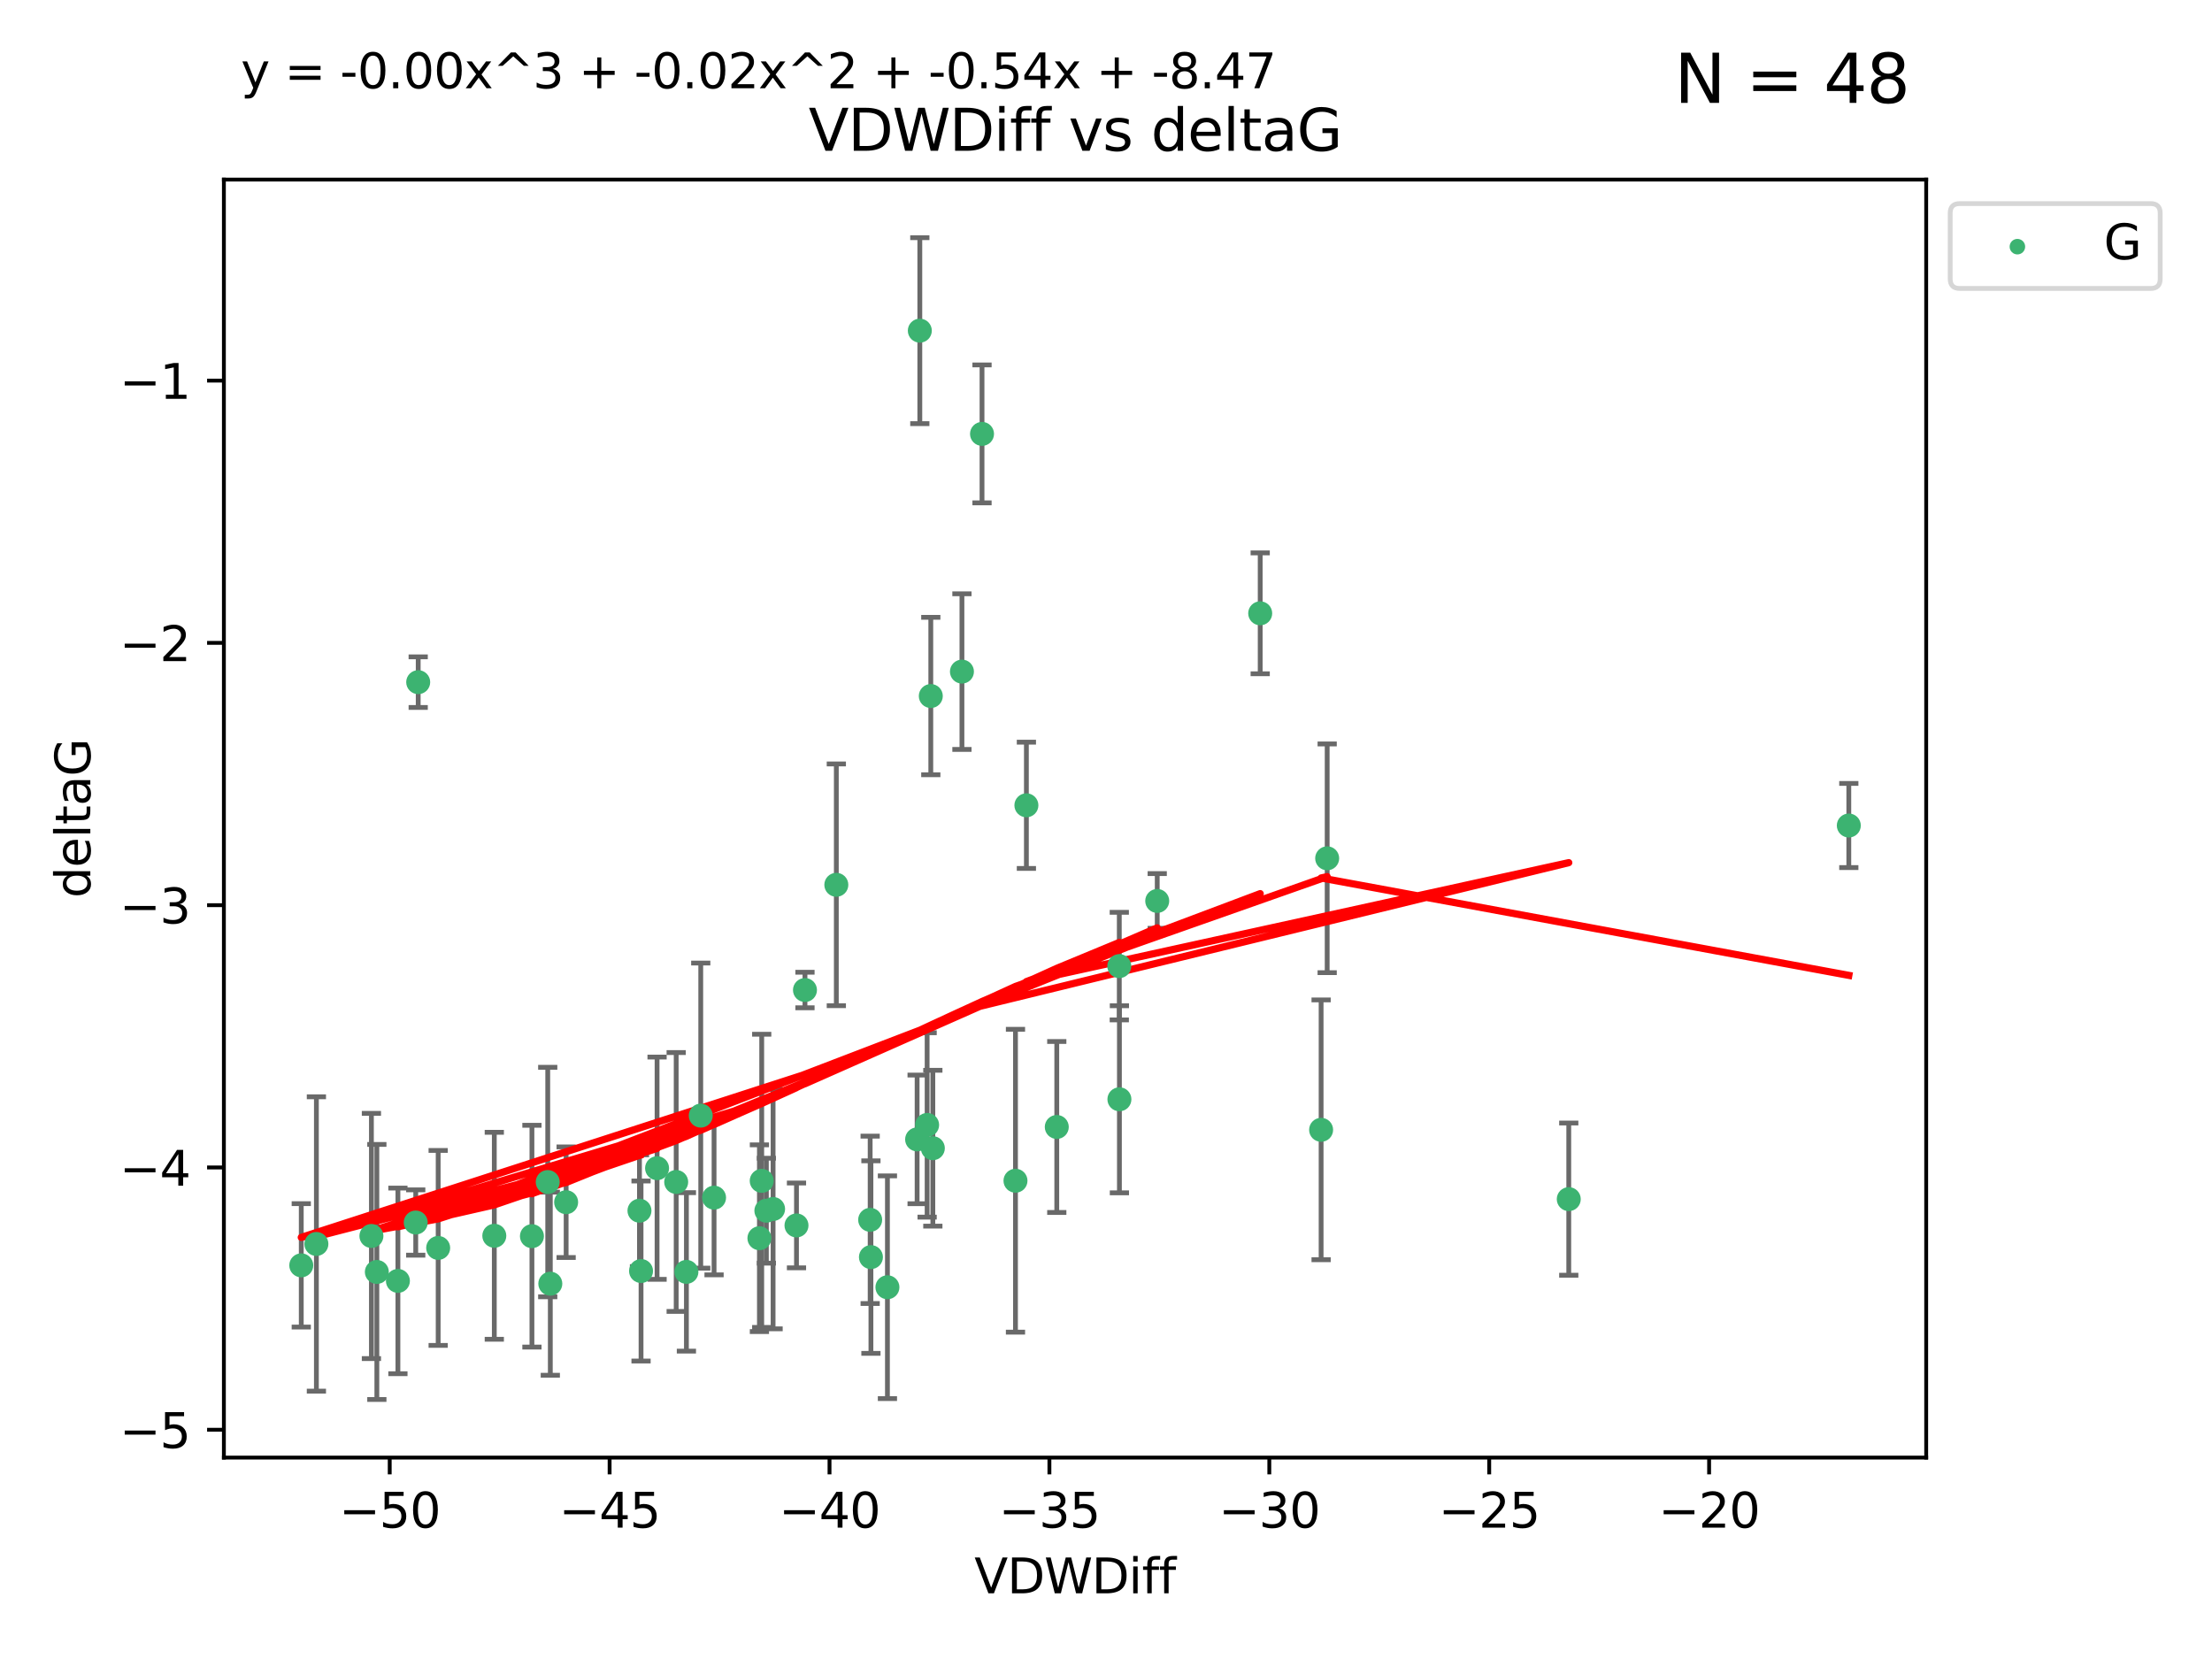 <?xml version="1.0" encoding="utf-8" standalone="no"?>
<!DOCTYPE svg PUBLIC "-//W3C//DTD SVG 1.1//EN"
  "http://www.w3.org/Graphics/SVG/1.1/DTD/svg11.dtd">
<svg xmlns:xlink="http://www.w3.org/1999/xlink" width="460.8pt" height="345.6pt" viewBox="0 0 460.8 345.6" xmlns="http://www.w3.org/2000/svg" version="1.1">
 <defs>
  <style type="text/css">*{stroke-linejoin: round; stroke-linecap: butt}</style>
 </defs>
 <g id="figure_1">
  <g id="patch_1">
   <path d="M 0 345.6 
L 460.8 345.6 
L 460.8 0 
L 0 0 
z
" style="fill: #ffffff"/>
  </g>
  <g id="axes_1">
   <g id="patch_2">
    <path d="M 46.64 303.64 
L 401.26 303.64 
L 401.26 37.411 
L 46.64 37.411 
z
" style="fill: #ffffff"/>
   </g>
   <g id="PathCollection_1">
    <defs>
     <path id="mc01633acf0" d="M 0 1.118 
C 0.297 1.118 0.581 1 0.791 0.791 
C 1 0.581 1.118 0.297 1.118 0 
C 1.118 -0.297 1 -0.581 0.791 -0.791 
C 0.581 -1 0.297 -1.118 0 -1.118 
C -0.297 -1.118 -0.581 -1 -0.791 -0.791 
C -1 -0.581 -1.118 -0.297 -1.118 0 
C -1.118 0.297 -1 0.581 -0.791 0.791 
C -0.581 1 -0.297 1.118 0 1.118 
z
" style="stroke: #3cb371"/>
    </defs>
    <g clip-path="url(#pd6dd305dd6)">
     <use xlink:href="#mc01633acf0" x="133.213" y="252.211" style="fill: #3cb371; stroke: #3cb371"/>
     <use xlink:href="#mc01633acf0" x="78.505" y="264.972" style="fill: #3cb371; stroke: #3cb371"/>
     <use xlink:href="#mc01633acf0" x="91.28" y="259.965" style="fill: #3cb371; stroke: #3cb371"/>
     <use xlink:href="#mc01633acf0" x="136.879" y="243.357" style="fill: #3cb371; stroke: #3cb371"/>
     <use xlink:href="#mc01633acf0" x="65.911" y="259.141" style="fill: #3cb371; stroke: #3cb371"/>
     <use xlink:href="#mc01633acf0" x="159.648" y="252.211" style="fill: #3cb371; stroke: #3cb371"/>
     <use xlink:href="#mc01633acf0" x="181.431" y="261.878" style="fill: #3cb371; stroke: #3cb371"/>
     <use xlink:href="#mc01633acf0" x="62.759" y="263.595" style="fill: #3cb371; stroke: #3cb371"/>
     <use xlink:href="#mc01633acf0" x="133.541" y="264.776" style="fill: #3cb371; stroke: #3cb371"/>
     <use xlink:href="#mc01633acf0" x="102.973" y="257.437" style="fill: #3cb371; stroke: #3cb371"/>
     <use xlink:href="#mc01633acf0" x="82.893" y="266.835" style="fill: #3cb371; stroke: #3cb371"/>
     <use xlink:href="#mc01633acf0" x="145.979" y="232.401" style="fill: #3cb371; stroke: #3cb371"/>
     <use xlink:href="#mc01633acf0" x="158.679" y="245.992" style="fill: #3cb371; stroke: #3cb371"/>
     <use xlink:href="#mc01633acf0" x="117.936" y="250.441" style="fill: #3cb371; stroke: #3cb371"/>
     <use xlink:href="#mc01633acf0" x="77.372" y="257.476" style="fill: #3cb371; stroke: #3cb371"/>
     <use xlink:href="#mc01633acf0" x="148.752" y="249.492" style="fill: #3cb371; stroke: #3cb371"/>
     <use xlink:href="#mc01633acf0" x="161.048" y="251.854" style="fill: #3cb371; stroke: #3cb371"/>
     <use xlink:href="#mc01633acf0" x="181.27" y="254.111" style="fill: #3cb371; stroke: #3cb371"/>
     <use xlink:href="#mc01633acf0" x="174.222" y="184.322" style="fill: #3cb371; stroke: #3cb371"/>
     <use xlink:href="#mc01633acf0" x="110.811" y="257.518" style="fill: #3cb371; stroke: #3cb371"/>
     <use xlink:href="#mc01633acf0" x="140.862" y="246.229" style="fill: #3cb371; stroke: #3cb371"/>
     <use xlink:href="#mc01633acf0" x="165.923" y="255.28" style="fill: #3cb371; stroke: #3cb371"/>
     <use xlink:href="#mc01633acf0" x="158.201" y="257.942" style="fill: #3cb371; stroke: #3cb371"/>
     <use xlink:href="#mc01633acf0" x="87.119" y="142.106" style="fill: #3cb371; stroke: #3cb371"/>
     <use xlink:href="#mc01633acf0" x="191.615" y="68.883" style="fill: #3cb371; stroke: #3cb371"/>
     <use xlink:href="#mc01633acf0" x="86.605" y="254.674" style="fill: #3cb371; stroke: #3cb371"/>
     <use xlink:href="#mc01633acf0" x="114.103" y="246.241" style="fill: #3cb371; stroke: #3cb371"/>
     <use xlink:href="#mc01633acf0" x="114.64" y="267.416" style="fill: #3cb371; stroke: #3cb371"/>
     <use xlink:href="#mc01633acf0" x="142.992" y="264.956" style="fill: #3cb371; stroke: #3cb371"/>
     <use xlink:href="#mc01633acf0" x="220.146" y="234.768" style="fill: #3cb371; stroke: #3cb371"/>
     <use xlink:href="#mc01633acf0" x="233.169" y="201.259" style="fill: #3cb371; stroke: #3cb371"/>
     <use xlink:href="#mc01633acf0" x="204.572" y="90.388" style="fill: #3cb371; stroke: #3cb371"/>
     <use xlink:href="#mc01633acf0" x="194.328" y="239.192" style="fill: #3cb371; stroke: #3cb371"/>
     <use xlink:href="#mc01633acf0" x="184.868" y="268.158" style="fill: #3cb371; stroke: #3cb371"/>
     <use xlink:href="#mc01633acf0" x="233.194" y="229.002" style="fill: #3cb371; stroke: #3cb371"/>
     <use xlink:href="#mc01633acf0" x="191.051" y="237.354" style="fill: #3cb371; stroke: #3cb371"/>
     <use xlink:href="#mc01633acf0" x="262.522" y="127.765" style="fill: #3cb371; stroke: #3cb371"/>
     <use xlink:href="#mc01633acf0" x="213.817" y="167.759" style="fill: #3cb371; stroke: #3cb371"/>
     <use xlink:href="#mc01633acf0" x="326.802" y="249.8" style="fill: #3cb371; stroke: #3cb371"/>
     <use xlink:href="#mc01633acf0" x="200.389" y="139.907" style="fill: #3cb371; stroke: #3cb371"/>
     <use xlink:href="#mc01633acf0" x="193.903" y="144.995" style="fill: #3cb371; stroke: #3cb371"/>
     <use xlink:href="#mc01633acf0" x="167.69" y="206.24" style="fill: #3cb371; stroke: #3cb371"/>
     <use xlink:href="#mc01633acf0" x="241.071" y="187.683" style="fill: #3cb371; stroke: #3cb371"/>
     <use xlink:href="#mc01633acf0" x="193.138" y="234.344" style="fill: #3cb371; stroke: #3cb371"/>
     <use xlink:href="#mc01633acf0" x="211.544" y="245.969" style="fill: #3cb371; stroke: #3cb371"/>
     <use xlink:href="#mc01633acf0" x="276.475" y="178.803" style="fill: #3cb371; stroke: #3cb371"/>
     <use xlink:href="#mc01633acf0" x="275.212" y="235.362" style="fill: #3cb371; stroke: #3cb371"/>
     <use xlink:href="#mc01633acf0" x="385.141" y="171.969" style="fill: #3cb371; stroke: #3cb371"/>
    </g>
   </g>
   <g id="matplotlib.axis_1">
    <g id="xtick_1">
     <g id="line2d_1">
      <defs>
       <path id="m5165ba6d65" d="M 0 0 
L 0 3.5 
" style="stroke: #000000; stroke-width: 0.8"/>
      </defs>
      <g>
       <use xlink:href="#m5165ba6d65" x="81.184" y="303.64" style="stroke: #000000; stroke-width: 0.8"/>
      </g>
     </g>
     <g id="text_1">
      <!-- −50 -->
      <g transform="translate(70.632 318.238)scale(0.1 -0.1)">
       <defs>
        <path id="DejaVuSans-2212" d="M 678 2272 
L 4684 2272 
L 4684 1741 
L 678 1741 
L 678 2272 
z
" transform="scale(0.016)"/>
        <path id="DejaVuSans-35" d="M 691 4666 
L 3169 4666 
L 3169 4134 
L 1269 4134 
L 1269 2991 
Q 1406 3038 1543 3061 
Q 1681 3084 1819 3084 
Q 2600 3084 3056 2656 
Q 3513 2228 3513 1497 
Q 3513 744 3044 326 
Q 2575 -91 1722 -91 
Q 1428 -91 1123 -41 
Q 819 9 494 109 
L 494 744 
Q 775 591 1075 516 
Q 1375 441 1709 441 
Q 2250 441 2565 725 
Q 2881 1009 2881 1497 
Q 2881 1984 2565 2268 
Q 2250 2553 1709 2553 
Q 1456 2553 1204 2497 
Q 953 2441 691 2322 
L 691 4666 
z
" transform="scale(0.016)"/>
        <path id="DejaVuSans-30" d="M 2034 4250 
Q 1547 4250 1301 3770 
Q 1056 3291 1056 2328 
Q 1056 1369 1301 889 
Q 1547 409 2034 409 
Q 2525 409 2770 889 
Q 3016 1369 3016 2328 
Q 3016 3291 2770 3770 
Q 2525 4250 2034 4250 
z
M 2034 4750 
Q 2819 4750 3233 4129 
Q 3647 3509 3647 2328 
Q 3647 1150 3233 529 
Q 2819 -91 2034 -91 
Q 1250 -91 836 529 
Q 422 1150 422 2328 
Q 422 3509 836 4129 
Q 1250 4750 2034 4750 
z
" transform="scale(0.016)"/>
       </defs>
       <use xlink:href="#DejaVuSans-2212"/>
       <use xlink:href="#DejaVuSans-35" x="83.789"/>
       <use xlink:href="#DejaVuSans-30" x="147.412"/>
      </g>
     </g>
    </g>
    <g id="xtick_2">
     <g id="line2d_2">
      <g>
       <use xlink:href="#m5165ba6d65" x="126.993" y="303.64" style="stroke: #000000; stroke-width: 0.8"/>
      </g>
     </g>
     <g id="text_2">
      <!-- −45 -->
      <g transform="translate(116.441 318.238)scale(0.1 -0.1)">
       <defs>
        <path id="DejaVuSans-34" d="M 2419 4116 
L 825 1625 
L 2419 1625 
L 2419 4116 
z
M 2253 4666 
L 3047 4666 
L 3047 1625 
L 3713 1625 
L 3713 1100 
L 3047 1100 
L 3047 0 
L 2419 0 
L 2419 1100 
L 313 1100 
L 313 1709 
L 2253 4666 
z
" transform="scale(0.016)"/>
       </defs>
       <use xlink:href="#DejaVuSans-2212"/>
       <use xlink:href="#DejaVuSans-34" x="83.789"/>
       <use xlink:href="#DejaVuSans-35" x="147.412"/>
      </g>
     </g>
    </g>
    <g id="xtick_3">
     <g id="line2d_3">
      <g>
       <use xlink:href="#m5165ba6d65" x="172.802" y="303.64" style="stroke: #000000; stroke-width: 0.8"/>
      </g>
     </g>
     <g id="text_3">
      <!-- −40 -->
      <g transform="translate(162.25 318.238)scale(0.1 -0.1)">
       <use xlink:href="#DejaVuSans-2212"/>
       <use xlink:href="#DejaVuSans-34" x="83.789"/>
       <use xlink:href="#DejaVuSans-30" x="147.412"/>
      </g>
     </g>
    </g>
    <g id="xtick_4">
     <g id="line2d_4">
      <g>
       <use xlink:href="#m5165ba6d65" x="218.611" y="303.64" style="stroke: #000000; stroke-width: 0.8"/>
      </g>
     </g>
     <g id="text_4">
      <!-- −35 -->
      <g transform="translate(208.059 318.238)scale(0.1 -0.1)">
       <defs>
        <path id="DejaVuSans-33" d="M 2597 2516 
Q 3050 2419 3304 2112 
Q 3559 1806 3559 1356 
Q 3559 666 3084 287 
Q 2609 -91 1734 -91 
Q 1441 -91 1130 -33 
Q 819 25 488 141 
L 488 750 
Q 750 597 1062 519 
Q 1375 441 1716 441 
Q 2309 441 2620 675 
Q 2931 909 2931 1356 
Q 2931 1769 2642 2001 
Q 2353 2234 1838 2234 
L 1294 2234 
L 1294 2753 
L 1863 2753 
Q 2328 2753 2575 2939 
Q 2822 3125 2822 3475 
Q 2822 3834 2567 4026 
Q 2313 4219 1838 4219 
Q 1578 4219 1281 4162 
Q 984 4106 628 3988 
L 628 4550 
Q 988 4650 1302 4700 
Q 1616 4750 1894 4750 
Q 2613 4750 3031 4423 
Q 3450 4097 3450 3541 
Q 3450 3153 3228 2886 
Q 3006 2619 2597 2516 
z
" transform="scale(0.016)"/>
       </defs>
       <use xlink:href="#DejaVuSans-2212"/>
       <use xlink:href="#DejaVuSans-33" x="83.789"/>
       <use xlink:href="#DejaVuSans-35" x="147.412"/>
      </g>
     </g>
    </g>
    <g id="xtick_5">
     <g id="line2d_5">
      <g>
       <use xlink:href="#m5165ba6d65" x="264.42" y="303.64" style="stroke: #000000; stroke-width: 0.8"/>
      </g>
     </g>
     <g id="text_5">
      <!-- −30 -->
      <g transform="translate(253.868 318.238)scale(0.1 -0.1)">
       <use xlink:href="#DejaVuSans-2212"/>
       <use xlink:href="#DejaVuSans-33" x="83.789"/>
       <use xlink:href="#DejaVuSans-30" x="147.412"/>
      </g>
     </g>
    </g>
    <g id="xtick_6">
     <g id="line2d_6">
      <g>
       <use xlink:href="#m5165ba6d65" x="310.229" y="303.64" style="stroke: #000000; stroke-width: 0.8"/>
      </g>
     </g>
     <g id="text_6">
      <!-- −25 -->
      <g transform="translate(299.676 318.238)scale(0.1 -0.1)">
       <defs>
        <path id="DejaVuSans-32" d="M 1228 531 
L 3431 531 
L 3431 0 
L 469 0 
L 469 531 
Q 828 903 1448 1529 
Q 2069 2156 2228 2338 
Q 2531 2678 2651 2914 
Q 2772 3150 2772 3378 
Q 2772 3750 2511 3984 
Q 2250 4219 1831 4219 
Q 1534 4219 1204 4116 
Q 875 4013 500 3803 
L 500 4441 
Q 881 4594 1212 4672 
Q 1544 4750 1819 4750 
Q 2544 4750 2975 4387 
Q 3406 4025 3406 3419 
Q 3406 3131 3298 2873 
Q 3191 2616 2906 2266 
Q 2828 2175 2409 1742 
Q 1991 1309 1228 531 
z
" transform="scale(0.016)"/>
       </defs>
       <use xlink:href="#DejaVuSans-2212"/>
       <use xlink:href="#DejaVuSans-32" x="83.789"/>
       <use xlink:href="#DejaVuSans-35" x="147.412"/>
      </g>
     </g>
    </g>
    <g id="xtick_7">
     <g id="line2d_7">
      <g>
       <use xlink:href="#m5165ba6d65" x="356.038" y="303.64" style="stroke: #000000; stroke-width: 0.8"/>
      </g>
     </g>
     <g id="text_7">
      <!-- −20 -->
      <g transform="translate(345.485 318.238)scale(0.1 -0.1)">
       <use xlink:href="#DejaVuSans-2212"/>
       <use xlink:href="#DejaVuSans-32" x="83.789"/>
       <use xlink:href="#DejaVuSans-30" x="147.412"/>
      </g>
     </g>
    </g>
    <g id="text_8">
     <!-- VDWDiff -->
     <g transform="translate(202.977 331.917)scale(0.1 -0.1)">
      <defs>
       <path id="DejaVuSans-56" d="M 1831 0 
L 50 4666 
L 709 4666 
L 2188 738 
L 3669 4666 
L 4325 4666 
L 2547 0 
L 1831 0 
z
" transform="scale(0.016)"/>
       <path id="DejaVuSans-44" d="M 1259 4147 
L 1259 519 
L 2022 519 
Q 2988 519 3436 956 
Q 3884 1394 3884 2338 
Q 3884 3275 3436 3711 
Q 2988 4147 2022 4147 
L 1259 4147 
z
M 628 4666 
L 1925 4666 
Q 3281 4666 3915 4102 
Q 4550 3538 4550 2338 
Q 4550 1131 3912 565 
Q 3275 0 1925 0 
L 628 0 
L 628 4666 
z
" transform="scale(0.016)"/>
       <path id="DejaVuSans-57" d="M 213 4666 
L 850 4666 
L 1831 722 
L 2809 4666 
L 3519 4666 
L 4500 722 
L 5478 4666 
L 6119 4666 
L 4947 0 
L 4153 0 
L 3169 4050 
L 2175 0 
L 1381 0 
L 213 4666 
z
" transform="scale(0.016)"/>
       <path id="DejaVuSans-69" d="M 603 3500 
L 1178 3500 
L 1178 0 
L 603 0 
L 603 3500 
z
M 603 4863 
L 1178 4863 
L 1178 4134 
L 603 4134 
L 603 4863 
z
" transform="scale(0.016)"/>
       <path id="DejaVuSans-66" d="M 2375 4863 
L 2375 4384 
L 1825 4384 
Q 1516 4384 1395 4259 
Q 1275 4134 1275 3809 
L 1275 3500 
L 2222 3500 
L 2222 3053 
L 1275 3053 
L 1275 0 
L 697 0 
L 697 3053 
L 147 3053 
L 147 3500 
L 697 3500 
L 697 3744 
Q 697 4328 969 4595 
Q 1241 4863 1831 4863 
L 2375 4863 
z
" transform="scale(0.016)"/>
      </defs>
      <use xlink:href="#DejaVuSans-56"/>
      <use xlink:href="#DejaVuSans-44" x="68.408"/>
      <use xlink:href="#DejaVuSans-57" x="145.41"/>
      <use xlink:href="#DejaVuSans-44" x="244.287"/>
      <use xlink:href="#DejaVuSans-69" x="321.289"/>
      <use xlink:href="#DejaVuSans-66" x="349.072"/>
      <use xlink:href="#DejaVuSans-66" x="384.277"/>
     </g>
    </g>
   </g>
   <g id="matplotlib.axis_2">
    <g id="ytick_1">
     <g id="line2d_8">
      <defs>
       <path id="m5355b6fb4c" d="M 0 0 
L -3.5 0 
" style="stroke: #000000; stroke-width: 0.8"/>
      </defs>
      <g>
       <use xlink:href="#m5355b6fb4c" x="46.64" y="297.844" style="stroke: #000000; stroke-width: 0.8"/>
      </g>
     </g>
     <g id="text_9">
      <!-- −5 -->
      <g transform="translate(24.898 301.643)scale(0.1 -0.1)">
       <use xlink:href="#DejaVuSans-2212"/>
       <use xlink:href="#DejaVuSans-35" x="83.789"/>
      </g>
     </g>
    </g>
    <g id="ytick_2">
     <g id="line2d_9">
      <g>
       <use xlink:href="#m5355b6fb4c" x="46.64" y="243.204" style="stroke: #000000; stroke-width: 0.8"/>
      </g>
     </g>
     <g id="text_10">
      <!-- −4 -->
      <g transform="translate(24.898 247.003)scale(0.1 -0.1)">
       <use xlink:href="#DejaVuSans-2212"/>
       <use xlink:href="#DejaVuSans-34" x="83.789"/>
      </g>
     </g>
    </g>
    <g id="ytick_3">
     <g id="line2d_10">
      <g>
       <use xlink:href="#m5355b6fb4c" x="46.64" y="188.564" style="stroke: #000000; stroke-width: 0.8"/>
      </g>
     </g>
     <g id="text_11">
      <!-- −3 -->
      <g transform="translate(24.898 192.364)scale(0.1 -0.1)">
       <use xlink:href="#DejaVuSans-2212"/>
       <use xlink:href="#DejaVuSans-33" x="83.789"/>
      </g>
     </g>
    </g>
    <g id="ytick_4">
     <g id="line2d_11">
      <g>
       <use xlink:href="#m5355b6fb4c" x="46.64" y="133.924" style="stroke: #000000; stroke-width: 0.8"/>
      </g>
     </g>
     <g id="text_12">
      <!-- −2 -->
      <g transform="translate(24.898 137.724)scale(0.1 -0.1)">
       <use xlink:href="#DejaVuSans-2212"/>
       <use xlink:href="#DejaVuSans-32" x="83.789"/>
      </g>
     </g>
    </g>
    <g id="ytick_5">
     <g id="line2d_12">
      <g>
       <use xlink:href="#m5355b6fb4c" x="46.64" y="79.284" style="stroke: #000000; stroke-width: 0.8"/>
      </g>
     </g>
     <g id="text_13">
      <!-- −1 -->
      <g transform="translate(24.898 83.084)scale(0.1 -0.1)">
       <defs>
        <path id="DejaVuSans-31" d="M 794 531 
L 1825 531 
L 1825 4091 
L 703 3866 
L 703 4441 
L 1819 4666 
L 2450 4666 
L 2450 531 
L 3481 531 
L 3481 0 
L 794 0 
L 794 531 
z
" transform="scale(0.016)"/>
       </defs>
       <use xlink:href="#DejaVuSans-2212"/>
       <use xlink:href="#DejaVuSans-31" x="83.789"/>
      </g>
     </g>
    </g>
    <g id="text_14">
     <!-- deltaG -->
     <g transform="translate(18.818 187.064)rotate(-90)scale(0.1 -0.1)">
      <defs>
       <path id="DejaVuSans-64" d="M 2906 2969 
L 2906 4863 
L 3481 4863 
L 3481 0 
L 2906 0 
L 2906 525 
Q 2725 213 2448 61 
Q 2172 -91 1784 -91 
Q 1150 -91 751 415 
Q 353 922 353 1747 
Q 353 2572 751 3078 
Q 1150 3584 1784 3584 
Q 2172 3584 2448 3432 
Q 2725 3281 2906 2969 
z
M 947 1747 
Q 947 1113 1208 752 
Q 1469 391 1925 391 
Q 2381 391 2643 752 
Q 2906 1113 2906 1747 
Q 2906 2381 2643 2742 
Q 2381 3103 1925 3103 
Q 1469 3103 1208 2742 
Q 947 2381 947 1747 
z
" transform="scale(0.016)"/>
       <path id="DejaVuSans-65" d="M 3597 1894 
L 3597 1613 
L 953 1613 
Q 991 1019 1311 708 
Q 1631 397 2203 397 
Q 2534 397 2845 478 
Q 3156 559 3463 722 
L 3463 178 
Q 3153 47 2828 -22 
Q 2503 -91 2169 -91 
Q 1331 -91 842 396 
Q 353 884 353 1716 
Q 353 2575 817 3079 
Q 1281 3584 2069 3584 
Q 2775 3584 3186 3129 
Q 3597 2675 3597 1894 
z
M 3022 2063 
Q 3016 2534 2758 2815 
Q 2500 3097 2075 3097 
Q 1594 3097 1305 2825 
Q 1016 2553 972 2059 
L 3022 2063 
z
" transform="scale(0.016)"/>
       <path id="DejaVuSans-6c" d="M 603 4863 
L 1178 4863 
L 1178 0 
L 603 0 
L 603 4863 
z
" transform="scale(0.016)"/>
       <path id="DejaVuSans-74" d="M 1172 4494 
L 1172 3500 
L 2356 3500 
L 2356 3053 
L 1172 3053 
L 1172 1153 
Q 1172 725 1289 603 
Q 1406 481 1766 481 
L 2356 481 
L 2356 0 
L 1766 0 
Q 1100 0 847 248 
Q 594 497 594 1153 
L 594 3053 
L 172 3053 
L 172 3500 
L 594 3500 
L 594 4494 
L 1172 4494 
z
" transform="scale(0.016)"/>
       <path id="DejaVuSans-61" d="M 2194 1759 
Q 1497 1759 1228 1600 
Q 959 1441 959 1056 
Q 959 750 1161 570 
Q 1363 391 1709 391 
Q 2188 391 2477 730 
Q 2766 1069 2766 1631 
L 2766 1759 
L 2194 1759 
z
M 3341 1997 
L 3341 0 
L 2766 0 
L 2766 531 
Q 2569 213 2275 61 
Q 1981 -91 1556 -91 
Q 1019 -91 701 211 
Q 384 513 384 1019 
Q 384 1609 779 1909 
Q 1175 2209 1959 2209 
L 2766 2209 
L 2766 2266 
Q 2766 2663 2505 2880 
Q 2244 3097 1772 3097 
Q 1472 3097 1187 3025 
Q 903 2953 641 2809 
L 641 3341 
Q 956 3463 1253 3523 
Q 1550 3584 1831 3584 
Q 2591 3584 2966 3190 
Q 3341 2797 3341 1997 
z
" transform="scale(0.016)"/>
       <path id="DejaVuSans-47" d="M 3809 666 
L 3809 1919 
L 2778 1919 
L 2778 2438 
L 4434 2438 
L 4434 434 
Q 4069 175 3628 42 
Q 3188 -91 2688 -91 
Q 1594 -91 976 548 
Q 359 1188 359 2328 
Q 359 3472 976 4111 
Q 1594 4750 2688 4750 
Q 3144 4750 3555 4637 
Q 3966 4525 4313 4306 
L 4313 3634 
Q 3963 3931 3569 4081 
Q 3175 4231 2741 4231 
Q 1884 4231 1454 3753 
Q 1025 3275 1025 2328 
Q 1025 1384 1454 906 
Q 1884 428 2741 428 
Q 3075 428 3337 486 
Q 3600 544 3809 666 
z
" transform="scale(0.016)"/>
      </defs>
      <use xlink:href="#DejaVuSans-64"/>
      <use xlink:href="#DejaVuSans-65" x="63.477"/>
      <use xlink:href="#DejaVuSans-6c" x="125"/>
      <use xlink:href="#DejaVuSans-74" x="152.783"/>
      <use xlink:href="#DejaVuSans-61" x="191.992"/>
      <use xlink:href="#DejaVuSans-47" x="253.271"/>
     </g>
    </g>
   </g>
   <g id="LineCollection_1">
    <path d="M 133.213 263.861 
L 133.213 240.561 
" clip-path="url(#pd6dd305dd6)" style="fill: none; stroke: #696969"/>
    <path d="M 78.505 291.539 
L 78.505 238.405 
" clip-path="url(#pd6dd305dd6)" style="fill: none; stroke: #696969"/>
    <path d="M 91.28 280.272 
L 91.28 239.658 
" clip-path="url(#pd6dd305dd6)" style="fill: none; stroke: #696969"/>
    <path d="M 136.879 266.51 
L 136.879 220.204 
" clip-path="url(#pd6dd305dd6)" style="fill: none; stroke: #696969"/>
    <path d="M 65.911 289.801 
L 65.911 228.482 
" clip-path="url(#pd6dd305dd6)" style="fill: none; stroke: #696969"/>
    <path d="M 159.648 263.143 
L 159.648 241.28 
" clip-path="url(#pd6dd305dd6)" style="fill: none; stroke: #696969"/>
    <path d="M 181.431 281.932 
L 181.431 241.825 
" clip-path="url(#pd6dd305dd6)" style="fill: none; stroke: #696969"/>
    <path d="M 62.759 276.447 
L 62.759 250.742 
" clip-path="url(#pd6dd305dd6)" style="fill: none; stroke: #696969"/>
    <path d="M 133.541 283.526 
L 133.541 246.025 
" clip-path="url(#pd6dd305dd6)" style="fill: none; stroke: #696969"/>
    <path d="M 102.973 278.993 
L 102.973 235.88 
" clip-path="url(#pd6dd305dd6)" style="fill: none; stroke: #696969"/>
    <path d="M 82.893 286.172 
L 82.893 247.499 
" clip-path="url(#pd6dd305dd6)" style="fill: none; stroke: #696969"/>
    <path d="M 145.979 264.182 
L 145.979 200.62 
" clip-path="url(#pd6dd305dd6)" style="fill: none; stroke: #696969"/>
    <path d="M 158.679 276.528 
L 158.679 215.456 
" clip-path="url(#pd6dd305dd6)" style="fill: none; stroke: #696969"/>
    <path d="M 117.936 261.962 
L 117.936 238.92 
" clip-path="url(#pd6dd305dd6)" style="fill: none; stroke: #696969"/>
    <path d="M 77.372 283.018 
L 77.372 231.934 
" clip-path="url(#pd6dd305dd6)" style="fill: none; stroke: #696969"/>
    <path d="M 148.752 265.571 
L 148.752 233.414 
" clip-path="url(#pd6dd305dd6)" style="fill: none; stroke: #696969"/>
    <path d="M 161.048 276.82 
L 161.048 226.888 
" clip-path="url(#pd6dd305dd6)" style="fill: none; stroke: #696969"/>
    <path d="M 181.27 271.544 
L 181.27 236.678 
" clip-path="url(#pd6dd305dd6)" style="fill: none; stroke: #696969"/>
    <path d="M 174.222 209.504 
L 174.222 159.14 
" clip-path="url(#pd6dd305dd6)" style="fill: none; stroke: #696969"/>
    <path d="M 110.811 280.619 
L 110.811 234.417 
" clip-path="url(#pd6dd305dd6)" style="fill: none; stroke: #696969"/>
    <path d="M 140.862 273.192 
L 140.862 219.267 
" clip-path="url(#pd6dd305dd6)" style="fill: none; stroke: #696969"/>
    <path d="M 165.923 264.116 
L 165.923 246.445 
" clip-path="url(#pd6dd305dd6)" style="fill: none; stroke: #696969"/>
    <path d="M 158.201 277.391 
L 158.201 238.493 
" clip-path="url(#pd6dd305dd6)" style="fill: none; stroke: #696969"/>
    <path d="M 87.119 147.375 
L 87.119 136.837 
" clip-path="url(#pd6dd305dd6)" style="fill: none; stroke: #696969"/>
    <path d="M 191.615 88.254 
L 191.615 49.513 
" clip-path="url(#pd6dd305dd6)" style="fill: none; stroke: #696969"/>
    <path d="M 86.605 261.477 
L 86.605 247.87 
" clip-path="url(#pd6dd305dd6)" style="fill: none; stroke: #696969"/>
    <path d="M 114.103 270.142 
L 114.103 222.34 
" clip-path="url(#pd6dd305dd6)" style="fill: none; stroke: #696969"/>
    <path d="M 114.64 286.492 
L 114.64 248.339 
" clip-path="url(#pd6dd305dd6)" style="fill: none; stroke: #696969"/>
    <path d="M 142.992 281.463 
L 142.992 248.45 
" clip-path="url(#pd6dd305dd6)" style="fill: none; stroke: #696969"/>
    <path d="M 220.146 252.578 
L 220.146 216.959 
" clip-path="url(#pd6dd305dd6)" style="fill: none; stroke: #696969"/>
    <path d="M 233.169 212.466 
L 233.169 190.051 
" clip-path="url(#pd6dd305dd6)" style="fill: none; stroke: #696969"/>
    <path d="M 204.572 104.757 
L 204.572 76.018 
" clip-path="url(#pd6dd305dd6)" style="fill: none; stroke: #696969"/>
    <path d="M 194.328 255.426 
L 194.328 222.957 
" clip-path="url(#pd6dd305dd6)" style="fill: none; stroke: #696969"/>
    <path d="M 184.868 291.357 
L 184.868 244.958 
" clip-path="url(#pd6dd305dd6)" style="fill: none; stroke: #696969"/>
    <path d="M 233.194 248.489 
L 233.194 209.516 
" clip-path="url(#pd6dd305dd6)" style="fill: none; stroke: #696969"/>
    <path d="M 191.051 250.753 
L 191.051 223.954 
" clip-path="url(#pd6dd305dd6)" style="fill: none; stroke: #696969"/>
    <path d="M 262.522 140.357 
L 262.522 115.174 
" clip-path="url(#pd6dd305dd6)" style="fill: none; stroke: #696969"/>
    <path d="M 213.817 180.911 
L 213.817 154.608 
" clip-path="url(#pd6dd305dd6)" style="fill: none; stroke: #696969"/>
    <path d="M 326.802 265.656 
L 326.802 233.944 
" clip-path="url(#pd6dd305dd6)" style="fill: none; stroke: #696969"/>
    <path d="M 200.389 156.119 
L 200.389 123.695 
" clip-path="url(#pd6dd305dd6)" style="fill: none; stroke: #696969"/>
    <path d="M 193.903 161.393 
L 193.903 128.598 
" clip-path="url(#pd6dd305dd6)" style="fill: none; stroke: #696969"/>
    <path d="M 167.69 209.94 
L 167.69 202.541 
" clip-path="url(#pd6dd305dd6)" style="fill: none; stroke: #696969"/>
    <path d="M 241.071 193.382 
L 241.071 181.984 
" clip-path="url(#pd6dd305dd6)" style="fill: none; stroke: #696969"/>
    <path d="M 193.138 253.55 
L 193.138 215.138 
" clip-path="url(#pd6dd305dd6)" style="fill: none; stroke: #696969"/>
    <path d="M 211.544 277.514 
L 211.544 214.423 
" clip-path="url(#pd6dd305dd6)" style="fill: none; stroke: #696969"/>
    <path d="M 276.475 202.627 
L 276.475 154.978 
" clip-path="url(#pd6dd305dd6)" style="fill: none; stroke: #696969"/>
    <path d="M 275.212 262.421 
L 275.212 208.303 
" clip-path="url(#pd6dd305dd6)" style="fill: none; stroke: #696969"/>
    <path d="M 385.141 180.734 
L 385.141 163.205 
" clip-path="url(#pd6dd305dd6)" style="fill: none; stroke: #696969"/>
   </g>
   <g id="line2d_13">
    <defs>
     <path id="m8bc1204dad" d="M 2 0 
L -2 -0 
" style="stroke: #696969"/>
    </defs>
    <g clip-path="url(#pd6dd305dd6)">
     <use xlink:href="#m8bc1204dad" x="133.213" y="263.861" style="fill: #696969; stroke: #696969"/>
     <use xlink:href="#m8bc1204dad" x="78.505" y="291.539" style="fill: #696969; stroke: #696969"/>
     <use xlink:href="#m8bc1204dad" x="91.28" y="280.272" style="fill: #696969; stroke: #696969"/>
     <use xlink:href="#m8bc1204dad" x="136.879" y="266.51" style="fill: #696969; stroke: #696969"/>
     <use xlink:href="#m8bc1204dad" x="65.911" y="289.801" style="fill: #696969; stroke: #696969"/>
     <use xlink:href="#m8bc1204dad" x="159.648" y="263.143" style="fill: #696969; stroke: #696969"/>
     <use xlink:href="#m8bc1204dad" x="181.431" y="281.932" style="fill: #696969; stroke: #696969"/>
     <use xlink:href="#m8bc1204dad" x="62.759" y="276.447" style="fill: #696969; stroke: #696969"/>
     <use xlink:href="#m8bc1204dad" x="133.541" y="283.526" style="fill: #696969; stroke: #696969"/>
     <use xlink:href="#m8bc1204dad" x="102.973" y="278.993" style="fill: #696969; stroke: #696969"/>
     <use xlink:href="#m8bc1204dad" x="82.893" y="286.172" style="fill: #696969; stroke: #696969"/>
     <use xlink:href="#m8bc1204dad" x="145.979" y="264.182" style="fill: #696969; stroke: #696969"/>
     <use xlink:href="#m8bc1204dad" x="158.679" y="276.528" style="fill: #696969; stroke: #696969"/>
     <use xlink:href="#m8bc1204dad" x="117.936" y="261.962" style="fill: #696969; stroke: #696969"/>
     <use xlink:href="#m8bc1204dad" x="77.372" y="283.018" style="fill: #696969; stroke: #696969"/>
     <use xlink:href="#m8bc1204dad" x="148.752" y="265.571" style="fill: #696969; stroke: #696969"/>
     <use xlink:href="#m8bc1204dad" x="161.048" y="276.82" style="fill: #696969; stroke: #696969"/>
     <use xlink:href="#m8bc1204dad" x="181.27" y="271.544" style="fill: #696969; stroke: #696969"/>
     <use xlink:href="#m8bc1204dad" x="174.222" y="209.504" style="fill: #696969; stroke: #696969"/>
     <use xlink:href="#m8bc1204dad" x="110.811" y="280.619" style="fill: #696969; stroke: #696969"/>
     <use xlink:href="#m8bc1204dad" x="140.862" y="273.192" style="fill: #696969; stroke: #696969"/>
     <use xlink:href="#m8bc1204dad" x="165.923" y="264.116" style="fill: #696969; stroke: #696969"/>
     <use xlink:href="#m8bc1204dad" x="158.201" y="277.391" style="fill: #696969; stroke: #696969"/>
     <use xlink:href="#m8bc1204dad" x="87.119" y="147.375" style="fill: #696969; stroke: #696969"/>
     <use xlink:href="#m8bc1204dad" x="191.615" y="88.254" style="fill: #696969; stroke: #696969"/>
     <use xlink:href="#m8bc1204dad" x="86.605" y="261.477" style="fill: #696969; stroke: #696969"/>
     <use xlink:href="#m8bc1204dad" x="114.103" y="270.142" style="fill: #696969; stroke: #696969"/>
     <use xlink:href="#m8bc1204dad" x="114.64" y="286.492" style="fill: #696969; stroke: #696969"/>
     <use xlink:href="#m8bc1204dad" x="142.992" y="281.463" style="fill: #696969; stroke: #696969"/>
     <use xlink:href="#m8bc1204dad" x="220.146" y="252.578" style="fill: #696969; stroke: #696969"/>
     <use xlink:href="#m8bc1204dad" x="233.169" y="212.466" style="fill: #696969; stroke: #696969"/>
     <use xlink:href="#m8bc1204dad" x="204.572" y="104.757" style="fill: #696969; stroke: #696969"/>
     <use xlink:href="#m8bc1204dad" x="194.328" y="255.426" style="fill: #696969; stroke: #696969"/>
     <use xlink:href="#m8bc1204dad" x="184.868" y="291.357" style="fill: #696969; stroke: #696969"/>
     <use xlink:href="#m8bc1204dad" x="233.194" y="248.489" style="fill: #696969; stroke: #696969"/>
     <use xlink:href="#m8bc1204dad" x="191.051" y="250.753" style="fill: #696969; stroke: #696969"/>
     <use xlink:href="#m8bc1204dad" x="262.522" y="140.357" style="fill: #696969; stroke: #696969"/>
     <use xlink:href="#m8bc1204dad" x="213.817" y="180.911" style="fill: #696969; stroke: #696969"/>
     <use xlink:href="#m8bc1204dad" x="326.802" y="265.656" style="fill: #696969; stroke: #696969"/>
     <use xlink:href="#m8bc1204dad" x="200.389" y="156.119" style="fill: #696969; stroke: #696969"/>
     <use xlink:href="#m8bc1204dad" x="193.903" y="161.393" style="fill: #696969; stroke: #696969"/>
     <use xlink:href="#m8bc1204dad" x="167.69" y="209.94" style="fill: #696969; stroke: #696969"/>
     <use xlink:href="#m8bc1204dad" x="241.071" y="193.382" style="fill: #696969; stroke: #696969"/>
     <use xlink:href="#m8bc1204dad" x="193.138" y="253.55" style="fill: #696969; stroke: #696969"/>
     <use xlink:href="#m8bc1204dad" x="211.544" y="277.514" style="fill: #696969; stroke: #696969"/>
     <use xlink:href="#m8bc1204dad" x="276.475" y="202.627" style="fill: #696969; stroke: #696969"/>
     <use xlink:href="#m8bc1204dad" x="275.212" y="262.421" style="fill: #696969; stroke: #696969"/>
     <use xlink:href="#m8bc1204dad" x="385.141" y="180.734" style="fill: #696969; stroke: #696969"/>
    </g>
   </g>
   <g id="line2d_14">
    <g clip-path="url(#pd6dd305dd6)">
     <use xlink:href="#m8bc1204dad" x="133.213" y="240.561" style="fill: #696969; stroke: #696969"/>
     <use xlink:href="#m8bc1204dad" x="78.505" y="238.405" style="fill: #696969; stroke: #696969"/>
     <use xlink:href="#m8bc1204dad" x="91.28" y="239.658" style="fill: #696969; stroke: #696969"/>
     <use xlink:href="#m8bc1204dad" x="136.879" y="220.204" style="fill: #696969; stroke: #696969"/>
     <use xlink:href="#m8bc1204dad" x="65.911" y="228.482" style="fill: #696969; stroke: #696969"/>
     <use xlink:href="#m8bc1204dad" x="159.648" y="241.28" style="fill: #696969; stroke: #696969"/>
     <use xlink:href="#m8bc1204dad" x="181.431" y="241.825" style="fill: #696969; stroke: #696969"/>
     <use xlink:href="#m8bc1204dad" x="62.759" y="250.742" style="fill: #696969; stroke: #696969"/>
     <use xlink:href="#m8bc1204dad" x="133.541" y="246.025" style="fill: #696969; stroke: #696969"/>
     <use xlink:href="#m8bc1204dad" x="102.973" y="235.88" style="fill: #696969; stroke: #696969"/>
     <use xlink:href="#m8bc1204dad" x="82.893" y="247.499" style="fill: #696969; stroke: #696969"/>
     <use xlink:href="#m8bc1204dad" x="145.979" y="200.62" style="fill: #696969; stroke: #696969"/>
     <use xlink:href="#m8bc1204dad" x="158.679" y="215.456" style="fill: #696969; stroke: #696969"/>
     <use xlink:href="#m8bc1204dad" x="117.936" y="238.92" style="fill: #696969; stroke: #696969"/>
     <use xlink:href="#m8bc1204dad" x="77.372" y="231.934" style="fill: #696969; stroke: #696969"/>
     <use xlink:href="#m8bc1204dad" x="148.752" y="233.414" style="fill: #696969; stroke: #696969"/>
     <use xlink:href="#m8bc1204dad" x="161.048" y="226.888" style="fill: #696969; stroke: #696969"/>
     <use xlink:href="#m8bc1204dad" x="181.27" y="236.678" style="fill: #696969; stroke: #696969"/>
     <use xlink:href="#m8bc1204dad" x="174.222" y="159.14" style="fill: #696969; stroke: #696969"/>
     <use xlink:href="#m8bc1204dad" x="110.811" y="234.417" style="fill: #696969; stroke: #696969"/>
     <use xlink:href="#m8bc1204dad" x="140.862" y="219.267" style="fill: #696969; stroke: #696969"/>
     <use xlink:href="#m8bc1204dad" x="165.923" y="246.445" style="fill: #696969; stroke: #696969"/>
     <use xlink:href="#m8bc1204dad" x="158.201" y="238.493" style="fill: #696969; stroke: #696969"/>
     <use xlink:href="#m8bc1204dad" x="87.119" y="136.837" style="fill: #696969; stroke: #696969"/>
     <use xlink:href="#m8bc1204dad" x="191.615" y="49.513" style="fill: #696969; stroke: #696969"/>
     <use xlink:href="#m8bc1204dad" x="86.605" y="247.87" style="fill: #696969; stroke: #696969"/>
     <use xlink:href="#m8bc1204dad" x="114.103" y="222.34" style="fill: #696969; stroke: #696969"/>
     <use xlink:href="#m8bc1204dad" x="114.64" y="248.339" style="fill: #696969; stroke: #696969"/>
     <use xlink:href="#m8bc1204dad" x="142.992" y="248.45" style="fill: #696969; stroke: #696969"/>
     <use xlink:href="#m8bc1204dad" x="220.146" y="216.959" style="fill: #696969; stroke: #696969"/>
     <use xlink:href="#m8bc1204dad" x="233.169" y="190.051" style="fill: #696969; stroke: #696969"/>
     <use xlink:href="#m8bc1204dad" x="204.572" y="76.018" style="fill: #696969; stroke: #696969"/>
     <use xlink:href="#m8bc1204dad" x="194.328" y="222.957" style="fill: #696969; stroke: #696969"/>
     <use xlink:href="#m8bc1204dad" x="184.868" y="244.958" style="fill: #696969; stroke: #696969"/>
     <use xlink:href="#m8bc1204dad" x="233.194" y="209.516" style="fill: #696969; stroke: #696969"/>
     <use xlink:href="#m8bc1204dad" x="191.051" y="223.954" style="fill: #696969; stroke: #696969"/>
     <use xlink:href="#m8bc1204dad" x="262.522" y="115.174" style="fill: #696969; stroke: #696969"/>
     <use xlink:href="#m8bc1204dad" x="213.817" y="154.608" style="fill: #696969; stroke: #696969"/>
     <use xlink:href="#m8bc1204dad" x="326.802" y="233.944" style="fill: #696969; stroke: #696969"/>
     <use xlink:href="#m8bc1204dad" x="200.389" y="123.695" style="fill: #696969; stroke: #696969"/>
     <use xlink:href="#m8bc1204dad" x="193.903" y="128.598" style="fill: #696969; stroke: #696969"/>
     <use xlink:href="#m8bc1204dad" x="167.69" y="202.541" style="fill: #696969; stroke: #696969"/>
     <use xlink:href="#m8bc1204dad" x="241.071" y="181.984" style="fill: #696969; stroke: #696969"/>
     <use xlink:href="#m8bc1204dad" x="193.138" y="215.138" style="fill: #696969; stroke: #696969"/>
     <use xlink:href="#m8bc1204dad" x="211.544" y="214.423" style="fill: #696969; stroke: #696969"/>
     <use xlink:href="#m8bc1204dad" x="276.475" y="154.978" style="fill: #696969; stroke: #696969"/>
     <use xlink:href="#m8bc1204dad" x="275.212" y="208.303" style="fill: #696969; stroke: #696969"/>
     <use xlink:href="#m8bc1204dad" x="385.141" y="163.205" style="fill: #696969; stroke: #696969"/>
    </g>
   </g>
   <g id="line2d_15">
    <path d="M 133.213 240.698 
L 78.505 256.266 
L 91.28 253.919 
L 136.879 239.235 
L 65.911 257.604 
L 159.648 229.438 
L 181.431 219.378 
L 62.759 257.773 
L 133.541 240.569 
L 102.973 250.999 
L 82.893 255.566 
L 145.979 235.45 
L 158.679 229.875 
L 117.936 246.338 
L 77.372 256.428 
L 148.752 234.259 
L 161.048 228.805 
L 181.27 219.453 
L 174.222 222.743 
L 110.811 248.676 
L 140.862 237.603 
L 165.923 226.581 
L 158.201 230.09 
L 87.119 254.786 
L 191.615 214.615 
L 86.605 254.886 
L 114.103 247.622 
L 114.64 247.445 
L 142.992 236.715 
L 220.146 201.724 
L 233.169 196.331 
L 204.572 208.633 
L 194.328 213.352 
L 184.868 217.769 
L 233.194 196.321 
L 191.051 214.879 
L 262.522 186.16 
L 213.817 204.483 
L 326.802 179.707 
L 200.389 210.549 
L 193.903 213.55 
L 167.69 225.769 
L 241.071 193.288 
L 193.138 213.906 
L 211.544 205.491 
L 276.475 182.619 
L 275.212 182.898 
L 385.141 203.185 
" clip-path="url(#pd6dd305dd6)" style="fill: none; stroke: #ff0000; stroke-width: 1.5; stroke-linecap: square"/>
   </g>
   <g id="line2d_16">
    <defs>
     <path id="m951c4daebd" d="M 0 2 
C 0.53 2 1.039 1.789 1.414 1.414 
C 1.789 1.039 2 0.53 2 0 
C 2 -0.53 1.789 -1.039 1.414 -1.414 
C 1.039 -1.789 0.53 -2 0 -2 
C -0.53 -2 -1.039 -1.789 -1.414 -1.414 
C -1.789 -1.039 -2 -0.53 -2 0 
C -2 0.53 -1.789 1.039 -1.414 1.414 
C -1.039 1.789 -0.53 2 0 2 
z
" style="stroke: #3cb371"/>
    </defs>
    <g clip-path="url(#pd6dd305dd6)">
     <use xlink:href="#m951c4daebd" x="133.213" y="252.211" style="fill: #3cb371; stroke: #3cb371"/>
     <use xlink:href="#m951c4daebd" x="78.505" y="264.972" style="fill: #3cb371; stroke: #3cb371"/>
     <use xlink:href="#m951c4daebd" x="91.28" y="259.965" style="fill: #3cb371; stroke: #3cb371"/>
     <use xlink:href="#m951c4daebd" x="136.879" y="243.357" style="fill: #3cb371; stroke: #3cb371"/>
     <use xlink:href="#m951c4daebd" x="65.911" y="259.141" style="fill: #3cb371; stroke: #3cb371"/>
     <use xlink:href="#m951c4daebd" x="159.648" y="252.211" style="fill: #3cb371; stroke: #3cb371"/>
     <use xlink:href="#m951c4daebd" x="181.431" y="261.878" style="fill: #3cb371; stroke: #3cb371"/>
     <use xlink:href="#m951c4daebd" x="62.759" y="263.595" style="fill: #3cb371; stroke: #3cb371"/>
     <use xlink:href="#m951c4daebd" x="133.541" y="264.776" style="fill: #3cb371; stroke: #3cb371"/>
     <use xlink:href="#m951c4daebd" x="102.973" y="257.437" style="fill: #3cb371; stroke: #3cb371"/>
     <use xlink:href="#m951c4daebd" x="82.893" y="266.835" style="fill: #3cb371; stroke: #3cb371"/>
     <use xlink:href="#m951c4daebd" x="145.979" y="232.401" style="fill: #3cb371; stroke: #3cb371"/>
     <use xlink:href="#m951c4daebd" x="158.679" y="245.992" style="fill: #3cb371; stroke: #3cb371"/>
     <use xlink:href="#m951c4daebd" x="117.936" y="250.441" style="fill: #3cb371; stroke: #3cb371"/>
     <use xlink:href="#m951c4daebd" x="77.372" y="257.476" style="fill: #3cb371; stroke: #3cb371"/>
     <use xlink:href="#m951c4daebd" x="148.752" y="249.492" style="fill: #3cb371; stroke: #3cb371"/>
     <use xlink:href="#m951c4daebd" x="161.048" y="251.854" style="fill: #3cb371; stroke: #3cb371"/>
     <use xlink:href="#m951c4daebd" x="181.27" y="254.111" style="fill: #3cb371; stroke: #3cb371"/>
     <use xlink:href="#m951c4daebd" x="174.222" y="184.322" style="fill: #3cb371; stroke: #3cb371"/>
     <use xlink:href="#m951c4daebd" x="110.811" y="257.518" style="fill: #3cb371; stroke: #3cb371"/>
     <use xlink:href="#m951c4daebd" x="140.862" y="246.229" style="fill: #3cb371; stroke: #3cb371"/>
     <use xlink:href="#m951c4daebd" x="165.923" y="255.28" style="fill: #3cb371; stroke: #3cb371"/>
     <use xlink:href="#m951c4daebd" x="158.201" y="257.942" style="fill: #3cb371; stroke: #3cb371"/>
     <use xlink:href="#m951c4daebd" x="87.119" y="142.106" style="fill: #3cb371; stroke: #3cb371"/>
     <use xlink:href="#m951c4daebd" x="191.615" y="68.883" style="fill: #3cb371; stroke: #3cb371"/>
     <use xlink:href="#m951c4daebd" x="86.605" y="254.674" style="fill: #3cb371; stroke: #3cb371"/>
     <use xlink:href="#m951c4daebd" x="114.103" y="246.241" style="fill: #3cb371; stroke: #3cb371"/>
     <use xlink:href="#m951c4daebd" x="114.64" y="267.416" style="fill: #3cb371; stroke: #3cb371"/>
     <use xlink:href="#m951c4daebd" x="142.992" y="264.956" style="fill: #3cb371; stroke: #3cb371"/>
     <use xlink:href="#m951c4daebd" x="220.146" y="234.768" style="fill: #3cb371; stroke: #3cb371"/>
     <use xlink:href="#m951c4daebd" x="233.169" y="201.259" style="fill: #3cb371; stroke: #3cb371"/>
     <use xlink:href="#m951c4daebd" x="204.572" y="90.388" style="fill: #3cb371; stroke: #3cb371"/>
     <use xlink:href="#m951c4daebd" x="194.328" y="239.192" style="fill: #3cb371; stroke: #3cb371"/>
     <use xlink:href="#m951c4daebd" x="184.868" y="268.158" style="fill: #3cb371; stroke: #3cb371"/>
     <use xlink:href="#m951c4daebd" x="233.194" y="229.002" style="fill: #3cb371; stroke: #3cb371"/>
     <use xlink:href="#m951c4daebd" x="191.051" y="237.354" style="fill: #3cb371; stroke: #3cb371"/>
     <use xlink:href="#m951c4daebd" x="262.522" y="127.765" style="fill: #3cb371; stroke: #3cb371"/>
     <use xlink:href="#m951c4daebd" x="213.817" y="167.759" style="fill: #3cb371; stroke: #3cb371"/>
     <use xlink:href="#m951c4daebd" x="326.802" y="249.8" style="fill: #3cb371; stroke: #3cb371"/>
     <use xlink:href="#m951c4daebd" x="200.389" y="139.907" style="fill: #3cb371; stroke: #3cb371"/>
     <use xlink:href="#m951c4daebd" x="193.903" y="144.995" style="fill: #3cb371; stroke: #3cb371"/>
     <use xlink:href="#m951c4daebd" x="167.69" y="206.24" style="fill: #3cb371; stroke: #3cb371"/>
     <use xlink:href="#m951c4daebd" x="241.071" y="187.683" style="fill: #3cb371; stroke: #3cb371"/>
     <use xlink:href="#m951c4daebd" x="193.138" y="234.344" style="fill: #3cb371; stroke: #3cb371"/>
     <use xlink:href="#m951c4daebd" x="211.544" y="245.969" style="fill: #3cb371; stroke: #3cb371"/>
     <use xlink:href="#m951c4daebd" x="276.475" y="178.803" style="fill: #3cb371; stroke: #3cb371"/>
     <use xlink:href="#m951c4daebd" x="275.212" y="235.362" style="fill: #3cb371; stroke: #3cb371"/>
     <use xlink:href="#m951c4daebd" x="385.141" y="171.969" style="fill: #3cb371; stroke: #3cb371"/>
    </g>
   </g>
   <g id="patch_3">
    <path d="M 46.64 303.64 
L 46.64 37.411 
" style="fill: none; stroke: #000000; stroke-width: 0.8; stroke-linejoin: miter; stroke-linecap: square"/>
   </g>
   <g id="patch_4">
    <path d="M 401.26 303.64 
L 401.26 37.411 
" style="fill: none; stroke: #000000; stroke-width: 0.8; stroke-linejoin: miter; stroke-linecap: square"/>
   </g>
   <g id="patch_5">
    <path d="M 46.64 303.64 
L 401.26 303.64 
" style="fill: none; stroke: #000000; stroke-width: 0.8; stroke-linejoin: miter; stroke-linecap: square"/>
   </g>
   <g id="patch_6">
    <path d="M 46.64 37.411 
L 401.26 37.411 
" style="fill: none; stroke: #000000; stroke-width: 0.8; stroke-linejoin: miter; stroke-linecap: square"/>
   </g>
   <g id="text_15">
    <!-- N = 48 -->
    <g transform="translate(348.795 21.426)scale(0.14 -0.14)">
     <defs>
      <path id="DejaVuSans-4e" d="M 628 4666 
L 1478 4666 
L 3547 763 
L 3547 4666 
L 4159 4666 
L 4159 0 
L 3309 0 
L 1241 3903 
L 1241 0 
L 628 0 
L 628 4666 
z
" transform="scale(0.016)"/>
      <path id="DejaVuSans-20" transform="scale(0.016)"/>
      <path id="DejaVuSans-3d" d="M 678 2906 
L 4684 2906 
L 4684 2381 
L 678 2381 
L 678 2906 
z
M 678 1631 
L 4684 1631 
L 4684 1100 
L 678 1100 
L 678 1631 
z
" transform="scale(0.016)"/>
      <path id="DejaVuSans-38" d="M 2034 2216 
Q 1584 2216 1326 1975 
Q 1069 1734 1069 1313 
Q 1069 891 1326 650 
Q 1584 409 2034 409 
Q 2484 409 2743 651 
Q 3003 894 3003 1313 
Q 3003 1734 2745 1975 
Q 2488 2216 2034 2216 
z
M 1403 2484 
Q 997 2584 770 2862 
Q 544 3141 544 3541 
Q 544 4100 942 4425 
Q 1341 4750 2034 4750 
Q 2731 4750 3128 4425 
Q 3525 4100 3525 3541 
Q 3525 3141 3298 2862 
Q 3072 2584 2669 2484 
Q 3125 2378 3379 2068 
Q 3634 1759 3634 1313 
Q 3634 634 3220 271 
Q 2806 -91 2034 -91 
Q 1263 -91 848 271 
Q 434 634 434 1313 
Q 434 1759 690 2068 
Q 947 2378 1403 2484 
z
M 1172 3481 
Q 1172 3119 1398 2916 
Q 1625 2713 2034 2713 
Q 2441 2713 2670 2916 
Q 2900 3119 2900 3481 
Q 2900 3844 2670 4047 
Q 2441 4250 2034 4250 
Q 1625 4250 1398 4047 
Q 1172 3844 1172 3481 
z
" transform="scale(0.016)"/>
     </defs>
     <use xlink:href="#DejaVuSans-4e"/>
     <use xlink:href="#DejaVuSans-20" x="74.805"/>
     <use xlink:href="#DejaVuSans-3d" x="106.592"/>
     <use xlink:href="#DejaVuSans-20" x="190.381"/>
     <use xlink:href="#DejaVuSans-34" x="222.168"/>
     <use xlink:href="#DejaVuSans-38" x="285.791"/>
    </g>
   </g>
   <g id="text_16">
    <!-- y = -0.00x^3 + -0.02x^2 + -0.54x + -8.47 -->
    <g transform="translate(50.186 18.387)scale(0.1 -0.1)">
     <defs>
      <path id="DejaVuSans-79" d="M 2059 -325 
Q 1816 -950 1584 -1140 
Q 1353 -1331 966 -1331 
L 506 -1331 
L 506 -850 
L 844 -850 
Q 1081 -850 1212 -737 
Q 1344 -625 1503 -206 
L 1606 56 
L 191 3500 
L 800 3500 
L 1894 763 
L 2988 3500 
L 3597 3500 
L 2059 -325 
z
" transform="scale(0.016)"/>
      <path id="DejaVuSans-2d" d="M 313 2009 
L 1997 2009 
L 1997 1497 
L 313 1497 
L 313 2009 
z
" transform="scale(0.016)"/>
      <path id="DejaVuSans-2e" d="M 684 794 
L 1344 794 
L 1344 0 
L 684 0 
L 684 794 
z
" transform="scale(0.016)"/>
      <path id="DejaVuSans-78" d="M 3513 3500 
L 2247 1797 
L 3578 0 
L 2900 0 
L 1881 1375 
L 863 0 
L 184 0 
L 1544 1831 
L 300 3500 
L 978 3500 
L 1906 2253 
L 2834 3500 
L 3513 3500 
z
" transform="scale(0.016)"/>
      <path id="DejaVuSans-5e" d="M 2988 4666 
L 4684 2925 
L 4056 2925 
L 2681 4159 
L 1306 2925 
L 678 2925 
L 2375 4666 
L 2988 4666 
z
" transform="scale(0.016)"/>
      <path id="DejaVuSans-2b" d="M 2944 4013 
L 2944 2272 
L 4684 2272 
L 4684 1741 
L 2944 1741 
L 2944 0 
L 2419 0 
L 2419 1741 
L 678 1741 
L 678 2272 
L 2419 2272 
L 2419 4013 
L 2944 4013 
z
" transform="scale(0.016)"/>
      <path id="DejaVuSans-37" d="M 525 4666 
L 3525 4666 
L 3525 4397 
L 1831 0 
L 1172 0 
L 2766 4134 
L 525 4134 
L 525 4666 
z
" transform="scale(0.016)"/>
     </defs>
     <use xlink:href="#DejaVuSans-79"/>
     <use xlink:href="#DejaVuSans-20" x="59.18"/>
     <use xlink:href="#DejaVuSans-3d" x="90.967"/>
     <use xlink:href="#DejaVuSans-20" x="174.756"/>
     <use xlink:href="#DejaVuSans-2d" x="206.543"/>
     <use xlink:href="#DejaVuSans-30" x="242.627"/>
     <use xlink:href="#DejaVuSans-2e" x="306.25"/>
     <use xlink:href="#DejaVuSans-30" x="338.037"/>
     <use xlink:href="#DejaVuSans-30" x="401.66"/>
     <use xlink:href="#DejaVuSans-78" x="465.283"/>
     <use xlink:href="#DejaVuSans-5e" x="524.463"/>
     <use xlink:href="#DejaVuSans-33" x="608.252"/>
     <use xlink:href="#DejaVuSans-20" x="671.875"/>
     <use xlink:href="#DejaVuSans-2b" x="703.662"/>
     <use xlink:href="#DejaVuSans-20" x="787.451"/>
     <use xlink:href="#DejaVuSans-2d" x="819.238"/>
     <use xlink:href="#DejaVuSans-30" x="855.322"/>
     <use xlink:href="#DejaVuSans-2e" x="918.945"/>
     <use xlink:href="#DejaVuSans-30" x="950.732"/>
     <use xlink:href="#DejaVuSans-32" x="1014.355"/>
     <use xlink:href="#DejaVuSans-78" x="1077.979"/>
     <use xlink:href="#DejaVuSans-5e" x="1137.158"/>
     <use xlink:href="#DejaVuSans-32" x="1220.947"/>
     <use xlink:href="#DejaVuSans-20" x="1284.57"/>
     <use xlink:href="#DejaVuSans-2b" x="1316.357"/>
     <use xlink:href="#DejaVuSans-20" x="1400.146"/>
     <use xlink:href="#DejaVuSans-2d" x="1431.934"/>
     <use xlink:href="#DejaVuSans-30" x="1468.018"/>
     <use xlink:href="#DejaVuSans-2e" x="1531.641"/>
     <use xlink:href="#DejaVuSans-35" x="1563.428"/>
     <use xlink:href="#DejaVuSans-34" x="1627.051"/>
     <use xlink:href="#DejaVuSans-78" x="1690.674"/>
     <use xlink:href="#DejaVuSans-20" x="1749.854"/>
     <use xlink:href="#DejaVuSans-2b" x="1781.641"/>
     <use xlink:href="#DejaVuSans-20" x="1865.43"/>
     <use xlink:href="#DejaVuSans-2d" x="1897.217"/>
     <use xlink:href="#DejaVuSans-38" x="1933.301"/>
     <use xlink:href="#DejaVuSans-2e" x="1996.924"/>
     <use xlink:href="#DejaVuSans-34" x="2028.711"/>
     <use xlink:href="#DejaVuSans-37" x="2092.334"/>
    </g>
   </g>
   <g id="text_17">
    <!-- VDWDiff vs deltaG -->
    <g transform="translate(168.445 31.411)scale(0.12 -0.12)">
     <defs>
      <path id="DejaVuSans-76" d="M 191 3500 
L 800 3500 
L 1894 563 
L 2988 3500 
L 3597 3500 
L 2284 0 
L 1503 0 
L 191 3500 
z
" transform="scale(0.016)"/>
      <path id="DejaVuSans-73" d="M 2834 3397 
L 2834 2853 
Q 2591 2978 2328 3040 
Q 2066 3103 1784 3103 
Q 1356 3103 1142 2972 
Q 928 2841 928 2578 
Q 928 2378 1081 2264 
Q 1234 2150 1697 2047 
L 1894 2003 
Q 2506 1872 2764 1633 
Q 3022 1394 3022 966 
Q 3022 478 2636 193 
Q 2250 -91 1575 -91 
Q 1294 -91 989 -36 
Q 684 19 347 128 
L 347 722 
Q 666 556 975 473 
Q 1284 391 1588 391 
Q 1994 391 2212 530 
Q 2431 669 2431 922 
Q 2431 1156 2273 1281 
Q 2116 1406 1581 1522 
L 1381 1569 
Q 847 1681 609 1914 
Q 372 2147 372 2553 
Q 372 3047 722 3315 
Q 1072 3584 1716 3584 
Q 2034 3584 2315 3537 
Q 2597 3491 2834 3397 
z
" transform="scale(0.016)"/>
     </defs>
     <use xlink:href="#DejaVuSans-56"/>
     <use xlink:href="#DejaVuSans-44" x="68.408"/>
     <use xlink:href="#DejaVuSans-57" x="145.41"/>
     <use xlink:href="#DejaVuSans-44" x="244.287"/>
     <use xlink:href="#DejaVuSans-69" x="321.289"/>
     <use xlink:href="#DejaVuSans-66" x="349.072"/>
     <use xlink:href="#DejaVuSans-66" x="384.277"/>
     <use xlink:href="#DejaVuSans-20" x="419.482"/>
     <use xlink:href="#DejaVuSans-76" x="451.27"/>
     <use xlink:href="#DejaVuSans-73" x="510.449"/>
     <use xlink:href="#DejaVuSans-20" x="562.549"/>
     <use xlink:href="#DejaVuSans-64" x="594.336"/>
     <use xlink:href="#DejaVuSans-65" x="657.812"/>
     <use xlink:href="#DejaVuSans-6c" x="719.336"/>
     <use xlink:href="#DejaVuSans-74" x="747.119"/>
     <use xlink:href="#DejaVuSans-61" x="786.328"/>
     <use xlink:href="#DejaVuSans-47" x="847.607"/>
    </g>
   </g>
   <g id="legend_1">
    <g id="patch_7">
     <path d="M 408.26 60.089 
L 448.008 60.089 
Q 450.008 60.089 450.008 58.089 
L 450.008 44.411 
Q 450.008 42.411 448.008 42.411 
L 408.26 42.411 
Q 406.26 42.411 406.26 44.411 
L 406.26 58.089 
Q 406.26 60.089 408.26 60.089 
z
" style="fill: #ffffff; opacity: 0.8; stroke: #cccccc; stroke-linejoin: miter"/>
    </g>
    <g id="PathCollection_2">
     <g>
      <use xlink:href="#mc01633acf0" x="420.26" y="51.385" style="fill: #3cb371; stroke: #3cb371"/>
     </g>
    </g>
    <g id="text_18">
     <!-- G -->
     <g transform="translate(438.26 54.01)scale(0.1 -0.1)">
      <use xlink:href="#DejaVuSans-47"/>
     </g>
    </g>
   </g>
  </g>
 </g>
 <defs>
  <clipPath id="pd6dd305dd6">
   <rect x="46.64" y="37.411" width="354.62" height="266.229"/>
  </clipPath>
 </defs>
</svg>
